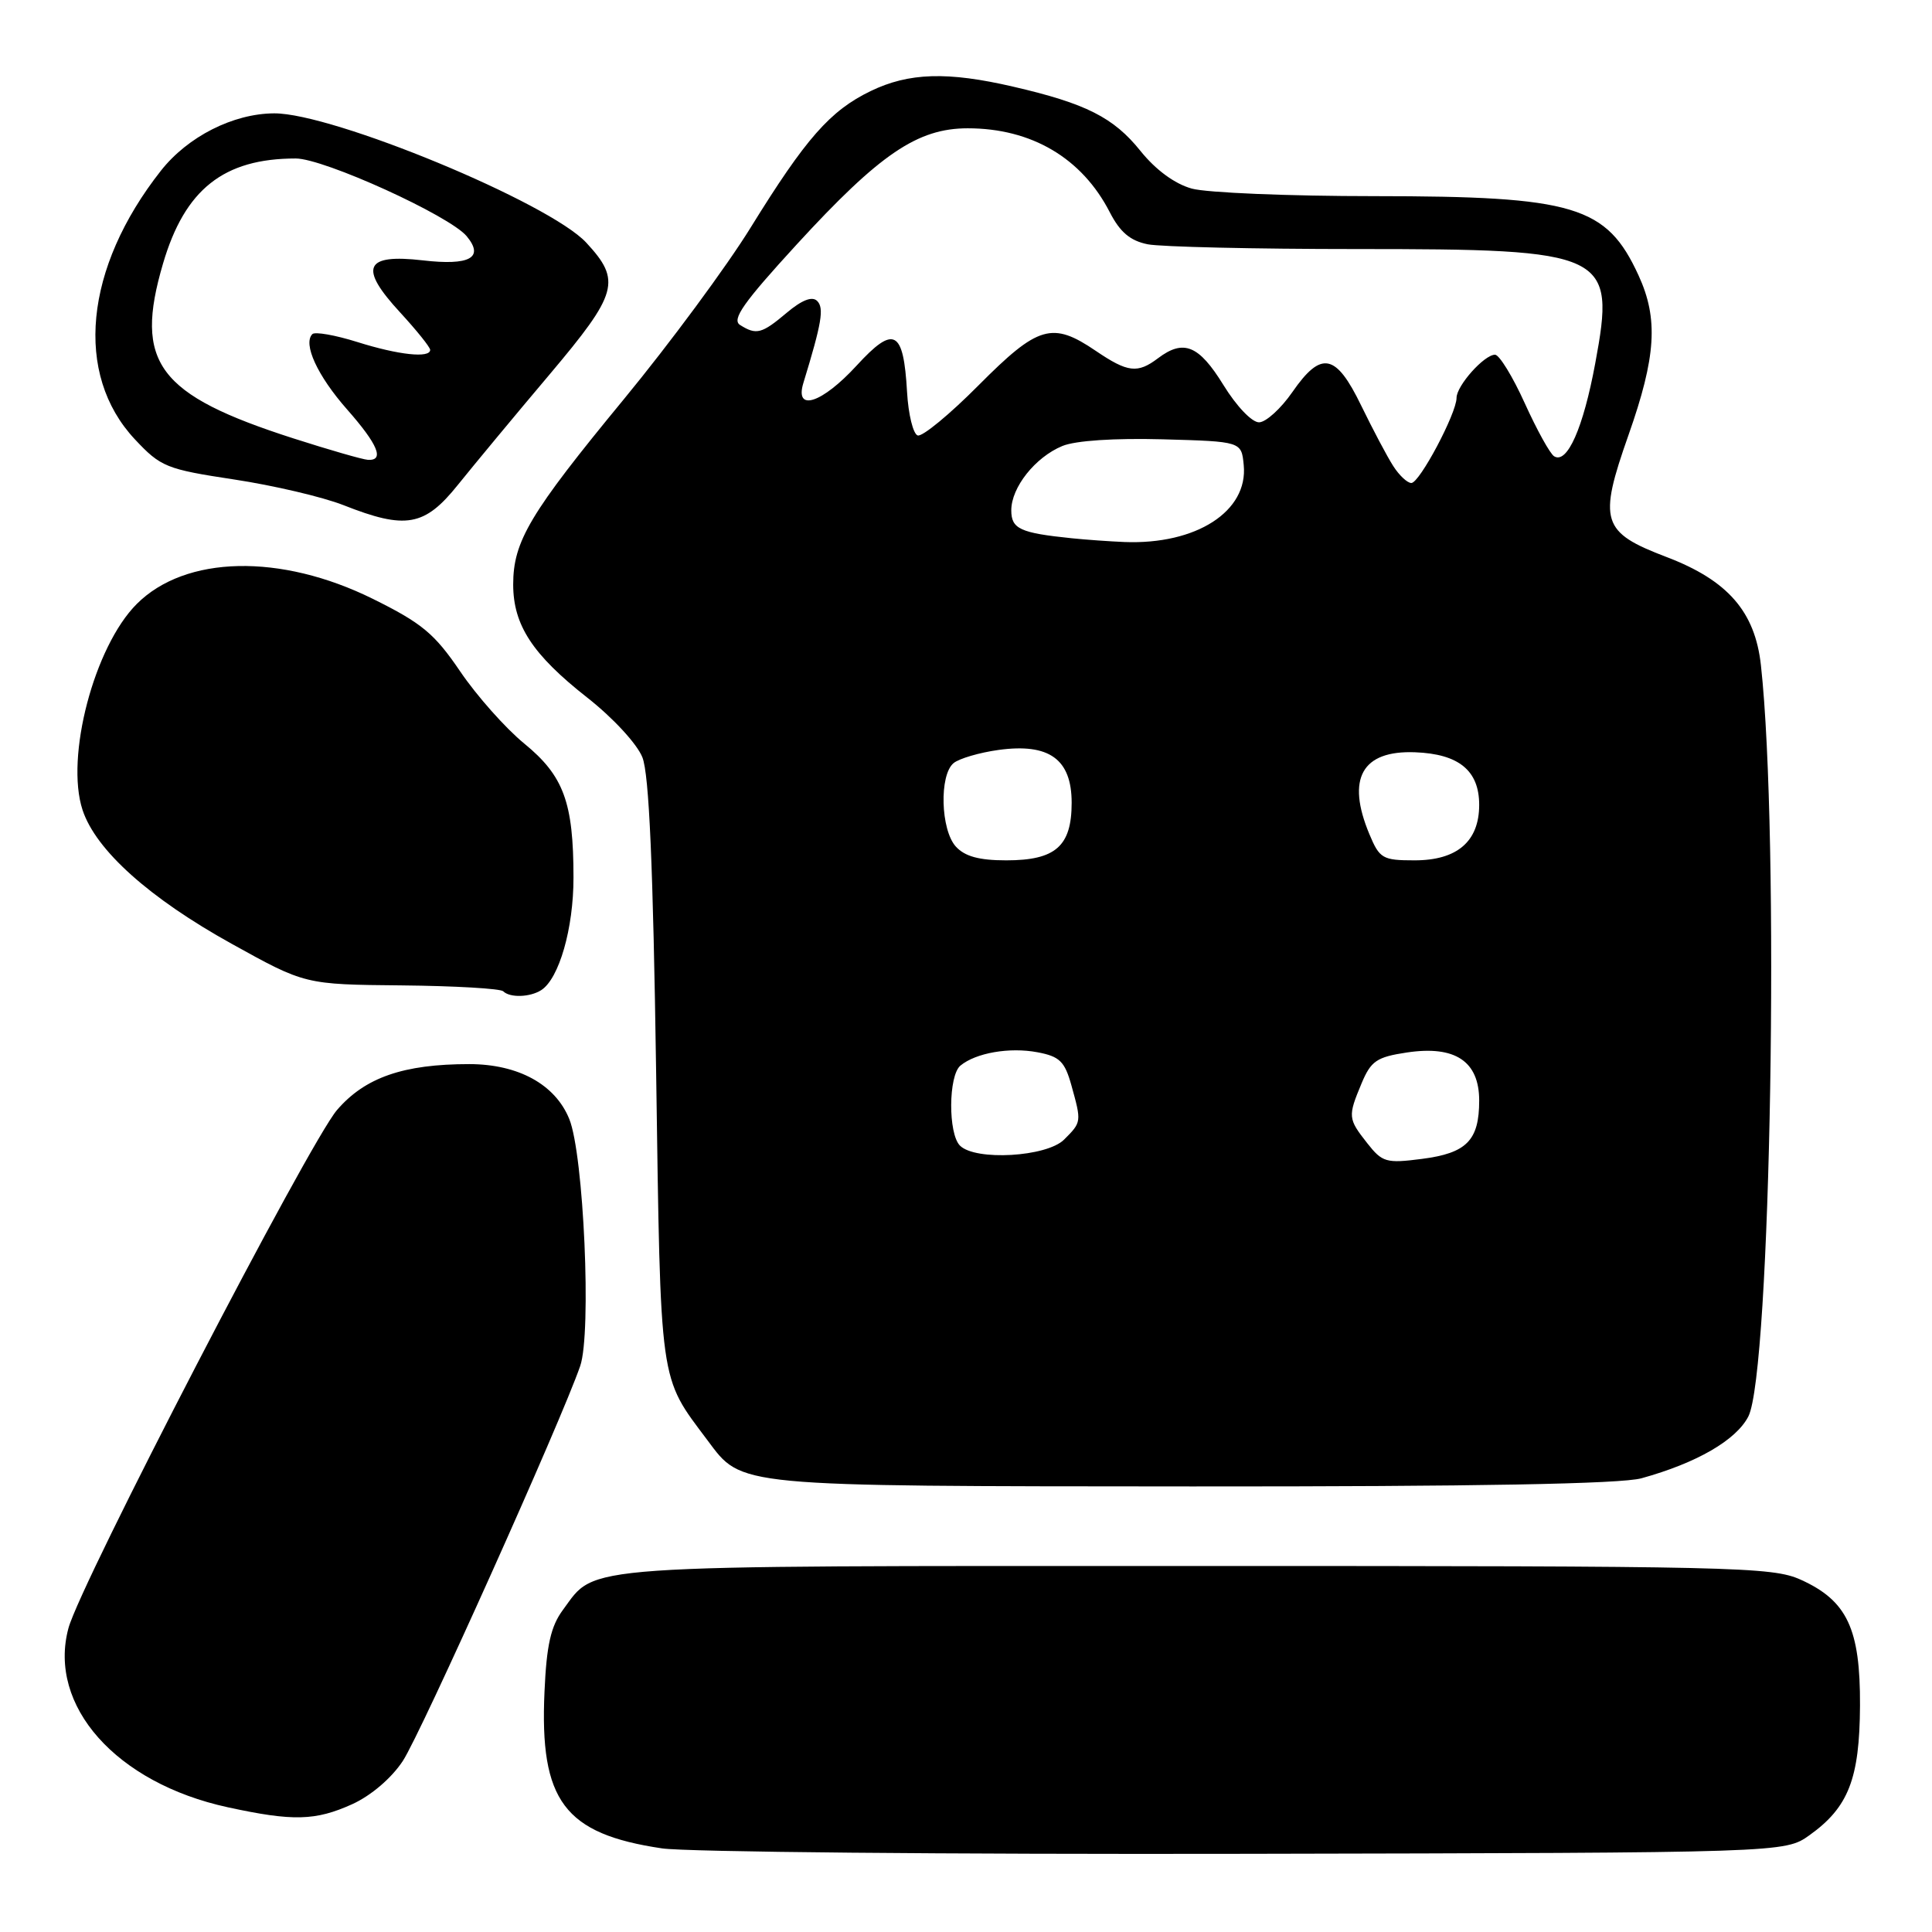 <?xml version="1.0" encoding="UTF-8" standalone="no"?>
<!DOCTYPE svg PUBLIC "-//W3C//DTD SVG 1.1//EN" "http://www.w3.org/Graphics/SVG/1.1/DTD/svg11.dtd" >
<svg xmlns="http://www.w3.org/2000/svg" xmlns:xlink="http://www.w3.org/1999/xlink" version="1.1" viewBox="0 0 256 256">
 <g >
 <path fill="currentColor"
d=" M 239.77 243.17 C 244.93 239.48 246.41 235.70 246.46 226.00 C 246.51 215.82 244.76 212.10 238.61 209.32 C 234.81 207.61 229.98 207.50 158.53 207.50 C 75.41 207.50 79.09 207.24 74.59 213.32 C 72.99 215.48 72.42 217.99 72.15 224.14 C 71.49 238.62 74.77 243.00 87.72 244.92 C 90.90 245.40 125.67 245.72 165.00 245.64 C 236.50 245.50 236.50 245.50 239.77 243.17 Z  M 46.68 239.06 C 49.18 237.92 51.88 235.61 53.38 233.33 C 55.79 229.66 74.39 188.24 76.88 181.00 C 78.40 176.60 77.35 152.98 75.43 148.27 C 73.57 143.69 68.68 141.01 62.19 141.00 C 53.45 141.00 48.36 142.77 44.65 147.09 C 40.92 151.46 10.66 209.82 9.07 215.74 C 6.30 226.03 15.40 236.26 30.17 239.47 C 38.82 241.35 41.80 241.27 46.68 239.06 Z  M 217.50 195.88 C 224.83 193.85 230.03 190.84 231.66 187.70 C 234.65 181.91 235.84 110.86 233.33 88.14 C 232.55 81.04 228.94 76.90 220.83 73.81 C 212.21 70.53 211.75 69.08 215.79 57.63 C 219.44 47.27 219.76 42.25 217.12 36.50 C 212.88 27.27 208.67 26.00 182.12 25.99 C 170.78 25.99 159.89 25.54 157.92 24.99 C 155.67 24.37 153.13 22.51 151.11 19.99 C 147.56 15.57 143.89 13.71 134.28 11.49 C 125.55 9.46 120.42 9.62 115.36 12.07 C 109.99 14.67 106.77 18.34 99.48 30.13 C 96.30 35.29 88.73 45.53 82.67 52.89 C 70.20 68.03 68.00 71.72 68.00 77.46 C 68.01 82.84 70.56 86.74 77.83 92.45 C 81.22 95.11 84.42 98.58 85.12 100.35 C 86.01 102.58 86.54 114.70 86.94 142.00 C 87.55 184.01 87.31 182.25 93.75 190.85 C 98.38 197.04 97.07 196.92 158.00 196.96 C 195.66 196.98 214.79 196.63 217.50 195.88 Z  M 71.71 131.20 C 74.08 129.69 76.00 123.02 75.99 116.28 C 75.99 106.32 74.70 102.81 69.46 98.52 C 66.99 96.50 63.17 92.20 60.98 88.97 C 57.57 83.95 55.91 82.57 49.38 79.34 C 37.17 73.31 24.57 73.58 18.12 80.03 C 12.48 85.67 8.63 100.32 10.94 107.33 C 12.70 112.66 19.79 119.01 30.72 125.07 C 40.42 130.45 40.42 130.45 53.23 130.57 C 60.27 130.64 66.32 130.99 66.68 131.35 C 67.56 132.23 70.22 132.15 71.71 131.20 Z  M 60.67 64.25 C 62.77 61.64 68.23 55.05 72.82 49.62 C 81.90 38.85 82.36 37.20 77.68 32.15 C 72.76 26.85 44.09 14.98 36.32 15.02 C 30.89 15.05 24.88 18.10 21.32 22.62 C 11.16 35.53 9.80 49.59 17.87 58.21 C 21.30 61.87 22.03 62.17 31.00 63.53 C 36.23 64.32 42.75 65.85 45.50 66.93 C 53.77 70.20 56.26 69.75 60.67 64.25 Z  M 181.16 151.47 C 178.61 148.23 178.58 147.94 180.42 143.54 C 181.66 140.58 182.42 140.06 186.42 139.46 C 192.81 138.50 196.00 140.62 196.00 145.83 C 196.00 151.11 194.34 152.80 188.41 153.56 C 183.68 154.17 183.16 154.02 181.16 151.47 Z  M 127.20 151.80 C 125.62 150.22 125.66 142.53 127.26 141.20 C 129.30 139.51 133.77 138.73 137.47 139.43 C 140.40 139.98 141.08 140.64 141.96 143.79 C 143.32 148.68 143.32 148.68 141.00 151.00 C 138.70 153.30 129.25 153.85 127.20 151.80 Z  M 126.65 112.17 C 124.64 109.95 124.44 102.71 126.35 101.12 C 127.09 100.51 129.78 99.72 132.32 99.37 C 139.03 98.45 142.00 100.60 142.00 106.37 C 142.00 112.13 139.87 114.00 133.33 114.00 C 129.74 114.00 127.84 113.48 126.65 112.17 Z  M 181.45 110.53 C 178.37 103.16 180.46 99.41 187.51 99.68 C 193.31 99.90 196.00 102.11 196.00 106.65 C 196.00 111.49 193.08 114.00 187.45 114.00 C 183.20 114.00 182.80 113.77 181.45 110.53 Z  M 142.00 71.32 C 135.17 70.62 134.00 70.08 134.00 67.62 C 134.00 64.58 137.17 60.59 140.76 59.10 C 142.49 58.38 147.66 58.04 154.05 58.21 C 164.50 58.50 164.50 58.50 164.80 61.63 C 165.40 67.75 158.51 72.19 149.00 71.82 C 147.07 71.74 143.93 71.52 142.00 71.32 Z  M 184.61 61.75 C 183.81 60.51 181.91 56.91 180.37 53.75 C 177.01 46.81 175.07 46.43 171.24 51.96 C 169.73 54.14 167.75 55.94 166.84 55.96 C 165.89 55.98 163.84 53.83 162.10 51.00 C 158.85 45.73 156.83 44.91 153.44 47.47 C 150.73 49.52 149.43 49.36 145.21 46.50 C 139.43 42.57 137.56 43.12 129.69 51.03 C 125.85 54.90 122.21 57.90 121.60 57.70 C 121.00 57.51 120.36 54.92 120.19 51.95 C 119.72 43.69 118.47 43.03 113.50 48.45 C 108.92 53.44 105.27 54.63 106.45 50.75 C 108.88 42.81 109.22 40.82 108.28 39.88 C 107.62 39.22 106.26 39.75 104.25 41.44 C 100.93 44.24 100.22 44.42 98.06 43.06 C 96.92 42.34 98.52 40.08 105.56 32.40 C 116.57 20.40 121.57 17.00 128.23 17.00 C 136.69 17.00 143.37 20.95 147.05 28.12 C 148.41 30.76 149.75 31.90 152.08 32.37 C 153.82 32.71 166.23 33.00 179.66 33.00 C 213.11 33.00 214.10 33.47 211.38 48.13 C 209.79 56.72 207.66 61.53 205.93 60.46 C 205.39 60.13 203.64 56.96 202.04 53.43 C 200.44 49.89 198.66 47.00 198.10 47.00 C 196.66 47.00 193.00 51.11 193.00 52.72 C 193.00 54.77 188.10 64.00 187.01 64.00 C 186.48 64.00 185.40 62.99 184.61 61.75 Z  M 38.88 58.09 C 20.89 52.31 17.73 48.09 21.60 34.93 C 24.49 25.08 29.64 21.00 39.19 21.00 C 42.92 21.00 59.57 28.57 61.84 31.30 C 64.20 34.15 62.25 35.22 56.03 34.50 C 48.30 33.61 47.51 35.43 53.02 41.40 C 55.21 43.78 57.00 46.01 57.00 46.36 C 57.00 47.49 52.81 47.04 47.35 45.32 C 44.42 44.40 41.74 43.93 41.39 44.27 C 40.11 45.55 42.06 49.79 45.98 54.24 C 50.09 58.90 50.98 61.06 48.75 60.93 C 48.06 60.89 43.62 59.61 38.88 58.09 Z "/>
</g>
</svg>